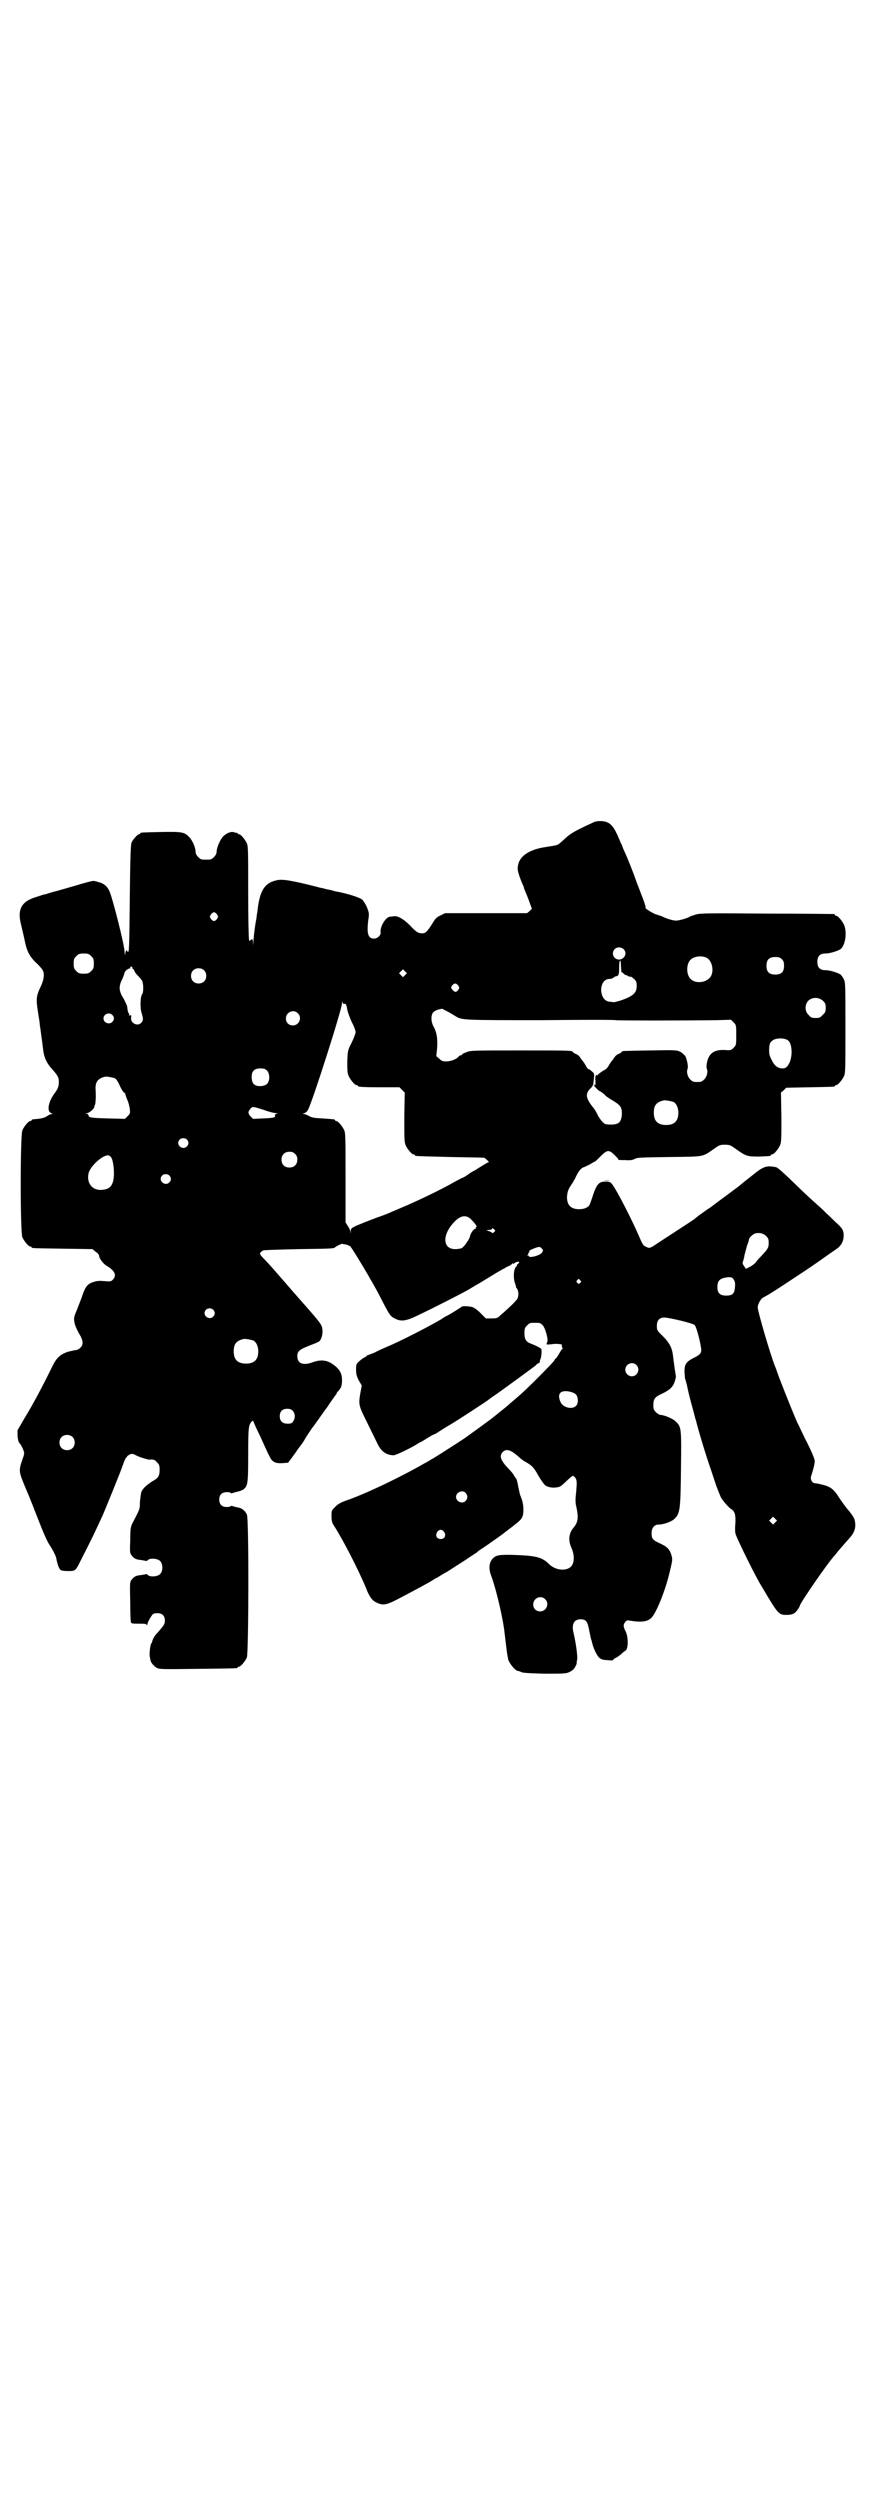 <?xml version="1.0" standalone="no"?>
<!DOCTYPE svg PUBLIC "-//W3C//DTD SVG 20010904//EN"
 "http://www.w3.org/TR/2001/REC-SVG-20010904/DTD/svg10.dtd">
<svg version="1.0" xmlns="http://www.w3.org/2000/svg"
 width="1000pt" height="2850pt" viewBox="0 0 1000 2850"
 preserveAspectRatio="xMidYMid meet">
<g transform="translate(0,2850) scale(0.5,-0.5)"
fill="#000000" stroke="none">
<path d="M1353 3825 c-3 -2 -16 -7 -27 -13 -15 -7 -25 -13 -33 -20 -7 -6 -14
-13 -16 -14 -5 -5 -6 -5 -31 -9 -36 -5 -59 -19 -64 -39 -3 -11 -2 -18 10 -47
2 -3 3 -7 3 -8 0 -1 5 -12 10 -25 l8 -22 -5 -5 -6 -5 -94 0 -93 0 -10 -5 c-9
-4 -12 -7 -18 -17 -13 -21 -17 -24 -24 -24 -9 0 -13 2 -29 19 -14 14 -27 21
-35 20 -2 0 -6 -1 -9 -1 -10 0 -24 -23 -22 -36 1 -6 -7 -14 -15 -14 -14 0 -17
12 -13 43 2 13 2 15 -3 28 -3 7 -8 15 -11 18 -7 5 -31 13 -57 18 -2 0 -9 2
-16 4 -7 1 -14 3 -17 4 -3 0 -10 2 -17 4 -56 14 -75 17 -88 14 -28 -6 -39 -24
-44 -71 -1 -6 -2 -12 -2 -15 -3 -13 -7 -45 -7 -54 -1 -10 -1 -10 -1 -1 -1 7
-1 8 -5 5 -3 -3 -3 -3 -4 0 -1 2 -2 51 -2 108 0 91 0 106 -3 112 -4 9 -14 21
-18 21 -2 0 -3 1 -3 2 0 1 -1 1 -2 1 -2 0 -5 1 -8 2 -7 1 -16 -3 -23 -10 -7
-7 -15 -26 -15 -35 0 -4 -2 -8 -6 -12 -6 -6 -7 -6 -18 -6 -11 0 -12 0 -18 6
-4 4 -6 8 -6 12 0 10 -8 28 -16 35 -10 10 -17 11 -64 10 -45 -1 -46 -1 -46 -3
0 -1 -1 -2 -3 -2 -3 0 -14 -12 -17 -19 -2 -5 -3 -33 -4 -125 -1 -122 -2 -124
-4 -124 -1 0 -2 1 -3 3 -1 1 -2 0 -3 -5 -1 -7 -1 -7 -2 2 0 15 -27 121 -34
137 -5 12 -13 19 -26 22 -9 3 -12 3 -19 1 -4 -1 -9 -2 -11 -3 -2 0 -17 -5 -35
-10 -18 -5 -34 -10 -36 -10 -3 -1 -7 -2 -10 -3 -4 -1 -8 -3 -10 -3 -2 0 -11
-3 -20 -6 -34 -10 -44 -28 -35 -63 2 -9 6 -25 8 -35 5 -25 10 -35 24 -50 7 -6
14 -14 16 -17 6 -8 5 -22 -3 -39 -11 -23 -11 -29 -6 -61 2 -12 4 -25 4 -29 1
-4 2 -14 3 -21 1 -7 3 -21 4 -30 2 -21 8 -34 23 -50 12 -14 14 -18 13 -32 -1
-7 -3 -12 -9 -20 -15 -20 -19 -42 -8 -46 3 -1 3 -2 1 -2 -2 0 -7 -2 -11 -5 -6
-4 -15 -6 -32 -7 -2 -1 -3 -1 -3 -2 0 -1 -1 -2 -3 -2 -4 0 -14 -12 -18 -21 -5
-11 -5 -233 0 -244 4 -9 14 -21 18 -21 2 0 3 -1 3 -2 0 -2 2 -2 72 -3 l67 -1
7 -6 c5 -3 8 -7 8 -9 0 -6 9 -18 17 -23 19 -11 24 -22 14 -32 -4 -4 -6 -4 -18
-3 -11 1 -17 1 -26 -2 -13 -4 -18 -10 -25 -30 -2 -7 -8 -21 -12 -32 -8 -19 -8
-20 -6 -31 1 -6 6 -17 10 -24 10 -16 11 -26 3 -33 -3 -3 -7 -5 -9 -5 -2 0 -11
-2 -19 -4 -18 -6 -26 -14 -35 -32 -20 -41 -44 -87 -65 -121 l-15 -26 0 -13 c1
-9 2 -14 5 -17 3 -3 9 -15 10 -21 0 -1 0 -6 -2 -10 -11 -32 -11 -31 5 -70 8
-18 20 -49 27 -67 14 -36 23 -57 29 -65 7 -11 14 -24 15 -32 2 -11 6 -22 10
-24 1 -1 8 -2 16 -2 16 0 17 0 27 20 27 53 31 61 53 109 10 24 40 97 46 115 2
6 5 12 6 14 2 1 3 3 3 4 0 0 3 2 6 4 6 2 8 1 12 -1 6 -4 28 -11 33 -11 9 1 12
0 17 -6 5 -5 6 -7 6 -17 0 -14 -3 -19 -16 -26 -13 -8 -24 -18 -26 -26 -1 -4
-2 -14 -3 -22 0 -17 0 -15 -18 -50 -3 -7 -4 -12 -4 -37 -1 -26 -1 -29 3 -34 6
-8 11 -10 23 -11 5 -1 10 -2 11 -2 0 0 2 0 3 2 5 5 22 4 28 -2 7 -7 7 -23 0
-30 -6 -6 -23 -7 -28 -2 -1 2 -3 2 -3 2 -1 0 -6 -1 -11 -2 -12 -1 -17 -3 -23
-11 -4 -5 -4 -8 -3 -51 0 -32 1 -46 2 -47 2 -2 8 -2 18 -2 11 0 16 0 17 -2 2
-2 2 -2 2 0 0 4 7 17 12 23 2 2 5 3 11 3 11 0 17 -6 17 -17 0 -8 -2 -11 -19
-30 -5 -5 -9 -13 -10 -18 0 -1 -1 -3 -2 -4 -3 -5 -5 -28 -3 -32 0 -1 1 -4 1
-6 1 -6 8 -14 15 -18 6 -3 14 -3 93 -2 89 1 91 1 91 3 0 1 1 2 3 2 4 0 14 12
18 21 4 11 5 315 0 326 -4 8 -11 15 -21 16 -4 1 -9 2 -11 3 -3 1 -5 1 -5 0 0
-1 -4 -2 -9 -2 -11 0 -17 6 -17 17 0 11 6 17 18 17 4 0 8 -1 8 -2 0 -1 2 -1 5
0 2 1 7 2 11 3 4 1 10 3 13 5 10 8 11 13 11 79 0 63 1 68 8 76 3 2 4 2 4 0 0
-1 7 -17 16 -35 8 -18 17 -38 20 -43 6 -14 13 -18 30 -17 l13 1 9 12 c5 7 11
15 12 17 2 3 6 8 9 12 3 4 7 10 9 14 2 4 9 14 15 23 7 9 16 22 21 29 5 7 9 13
10 14 1 1 6 8 11 16 6 8 11 16 13 18 1 1 2 3 2 4 0 1 2 3 4 5 6 7 8 12 8 24 0
15 -5 25 -19 35 -14 11 -29 13 -48 6 -22 -8 -35 -3 -35 14 0 11 5 15 25 23 10
4 21 8 24 10 6 4 10 18 8 29 -1 11 -6 16 -65 83 -12 14 -27 31 -33 38 -18 21
-32 36 -39 43 -7 8 -7 9 2 15 2 1 38 2 80 3 72 1 81 1 84 4 3 3 18 10 18 8 0
-1 2 -1 4 -1 1 0 5 -1 8 -2 2 -2 4 -2 4 -2 0 3 31 -48 43 -69 3 -6 7 -12 8
-14 1 -2 10 -17 19 -35 20 -39 22 -42 32 -47 15 -8 26 -6 53 7 42 20 110 55
116 59 2 1 11 7 22 13 2 1 15 9 28 17 13 8 25 15 27 16 2 1 5 2 7 4 2 1 6 3 9
4 3 2 6 4 6 5 1 1 2 1 2 0 0 -1 1 -1 2 0 2 3 12 6 12 3 0 -1 -2 -3 -3 -4 -2
-1 -3 -2 -2 -2 1 0 0 -2 -2 -4 -6 -5 -7 -28 -2 -39 1 -4 2 -7 2 -7 -1 0 0 -2
2 -4 4 -6 4 -16 1 -23 -2 -4 -18 -20 -39 -38 -6 -6 -8 -7 -20 -7 l-13 0 -12
12 c-8 8 -14 12 -19 14 -9 2 -24 3 -25 0 -1 -1 -31 -20 -33 -20 0 0 -6 -3 -13
-8 -25 -15 -95 -51 -122 -62 -9 -4 -23 -10 -30 -14 -8 -3 -15 -6 -16 -6 -1 0
-2 -1 -2 -2 0 0 -2 -2 -5 -3 -4 -2 -9 -6 -12 -9 -6 -5 -7 -7 -7 -18 0 -10 1
-15 6 -25 l7 -12 -3 -16 c-5 -28 -4 -30 16 -70 10 -20 20 -41 23 -47 8 -17 20
-26 37 -26 5 0 42 18 54 26 3 2 6 4 7 4 1 0 6 3 12 7 5 3 12 7 15 9 3 1 7 3 9
4 9 6 25 16 32 20 14 8 86 55 89 58 1 1 8 6 17 12 17 12 84 61 89 65 1 2 4 4
6 5 3 1 4 3 3 3 0 1 0 3 1 5 3 6 4 22 2 25 -4 3 -14 8 -22 11 -12 4 -16 10
-16 24 0 11 1 13 6 18 6 6 7 6 18 6 11 0 12 0 17 -5 6 -5 14 -33 11 -39 -3 -6
-3 -6 9 -5 5 1 12 1 14 1 8 -1 11 -1 10 -2 0 0 0 -3 1 -6 1 -3 2 -4 1 -4 -1 1
-3 -2 -6 -7 -2 -4 -6 -10 -8 -13 -3 -2 -5 -5 -5 -6 0 -2 -64 -67 -80 -80 -7
-6 -16 -14 -21 -18 -4 -4 -15 -13 -23 -19 -8 -7 -15 -12 -16 -13 -2 -2 -39
-29 -49 -36 -5 -4 -10 -7 -11 -8 -2 -2 -61 -40 -76 -49 -4 -2 -13 -8 -21 -12
-52 -30 -137 -71 -180 -85 -10 -4 -16 -7 -22 -13 -9 -9 -9 -9 -9 -21 0 -10 1
-15 4 -20 20 -31 48 -85 67 -127 4 -9 9 -20 11 -26 7 -15 12 -21 21 -25 15 -7
22 -6 54 11 34 18 68 36 75 41 3 2 6 4 7 4 1 0 5 3 10 6 5 3 10 6 10 6 1 0 9
5 18 11 9 6 24 15 34 22 9 6 18 12 20 13 1 1 4 4 7 6 10 6 31 21 52 36 11 9
24 18 27 21 13 10 17 14 19 21 3 9 2 28 -3 40 -4 10 -4 11 -9 36 -1 5 -3 10
-4 10 0 0 -2 3 -4 6 -1 3 -7 10 -13 16 -18 19 -21 29 -12 38 9 8 19 4 41 -16
4 -3 8 -6 8 -6 1 0 6 -3 12 -7 7 -5 12 -11 20 -26 6 -10 13 -20 16 -22 6 -4
17 -6 27 -4 7 1 9 3 26 19 8 7 9 8 12 6 7 -7 7 -11 5 -35 -2 -17 -2 -25 0 -33
6 -27 4 -37 -6 -49 -11 -13 -13 -29 -4 -48 5 -12 6 -26 2 -35 -7 -17 -37 -17
-54 0 -14 14 -27 18 -62 20 -40 2 -52 1 -59 -2 -15 -8 -19 -25 -10 -47 12 -34
27 -99 30 -131 1 -8 2 -15 2 -16 0 -1 1 -8 2 -17 1 -9 3 -20 4 -25 4 -11 17
-26 23 -26 2 0 4 -1 6 -2 2 -2 16 -3 52 -4 46 0 51 0 59 4 6 3 10 6 13 12 2 4
4 8 3 8 0 0 0 3 1 7 2 7 -3 41 -8 62 -5 20 1 31 16 31 12 0 16 -4 20 -27 2
-10 4 -20 5 -21 0 -1 1 -4 2 -8 2 -9 10 -27 16 -32 4 -3 8 -5 18 -5 7 -1 13
-1 13 0 0 1 2 3 6 5 3 1 8 5 12 8 4 4 9 8 11 9 6 5 6 30 0 43 -6 11 -6 16 -1
22 3 4 5 4 10 3 24 -4 39 -3 48 5 11 8 33 62 43 105 7 29 7 29 4 40 -4 13 -10
19 -28 27 -15 7 -17 10 -17 23 0 11 6 19 16 19 11 0 28 6 35 12 14 13 15 20
16 118 1 89 1 93 -12 105 -7 7 -27 15 -35 15 -2 0 -7 3 -10 6 -5 5 -6 7 -6 16
0 14 3 19 19 26 19 9 26 16 30 29 2 6 3 12 2 13 0 0 -1 7 -2 13 -1 7 -2 14 -2
16 -1 2 -1 9 -2 14 -2 20 -8 32 -27 50 -10 10 -10 11 -10 20 0 13 6 19 17 19
11 0 65 -13 69 -17 4 -3 13 -38 15 -54 1 -10 -2 -14 -19 -22 -15 -8 -19 -14
-19 -29 0 -6 1 -13 1 -16 1 -3 4 -13 6 -23 2 -10 7 -30 11 -44 4 -14 7 -28 8
-29 5 -21 21 -75 34 -112 5 -15 9 -28 10 -30 3 -10 10 -27 13 -34 4 -7 18 -24
24 -27 8 -5 10 -14 9 -32 -1 -12 -1 -21 1 -26 4 -12 46 -98 59 -118 37 -63 39
-65 56 -65 14 0 20 3 26 12 3 4 5 8 5 9 0 5 63 97 79 114 1 1 5 6 8 10 6 7 12
14 27 31 11 12 15 25 11 40 0 4 -8 16 -18 27 -9 12 -19 26 -21 30 -9 13 -16
19 -31 23 -8 2 -16 4 -19 4 -8 0 -13 9 -10 17 4 12 8 27 8 34 0 4 -6 19 -17
41 -10 19 -19 40 -22 45 -7 15 -27 65 -39 96 -6 15 -11 31 -13 35 -10 25 -39
124 -39 133 0 8 7 20 13 23 4 2 12 6 44 27 18 12 70 46 72 48 2 1 31 22 53 37
9 7 14 17 14 29 0 12 -3 17 -19 31 -6 6 -16 16 -22 21 -5 6 -19 18 -29 27 -10
9 -26 24 -35 33 -30 29 -46 44 -50 44 -22 4 -28 2 -56 -21 -13 -10 -24 -19
-25 -20 -3 -3 -43 -32 -68 -51 -10 -6 -21 -15 -26 -18 -5 -4 -10 -8 -11 -9 -7
-5 -86 -56 -93 -61 -9 -5 -10 -5 -16 -2 -7 3 -8 4 -17 25 -15 35 -49 102 -61
118 -4 5 -6 6 -15 6 -15 0 -20 -6 -28 -29 -3 -10 -7 -20 -8 -23 -3 -7 -13 -11
-24 -11 -19 0 -28 9 -28 28 1 11 2 16 10 28 3 4 6 10 8 13 8 18 14 25 21 27 1
0 6 3 13 6 6 4 12 7 12 7 1 0 6 5 13 12 15 15 19 15 32 2 5 -5 9 -9 8 -10 -1
-1 6 -1 15 -1 12 -1 18 0 23 3 6 3 16 3 79 4 80 1 74 0 99 17 14 10 15 11 27
11 12 0 13 -1 27 -11 21 -15 25 -16 50 -16 24 1 28 1 28 3 0 1 1 2 3 2 4 0 14
12 18 21 3 7 3 17 3 64 l-1 56 6 5 6 6 53 1 c56 1 58 1 58 3 0 1 1 2 3 2 4 0
14 12 18 21 3 6 3 21 3 110 0 98 0 104 -4 111 -2 4 -5 8 -7 10 -6 4 -24 10
-35 10 -12 0 -18 6 -18 19 0 13 6 19 18 19 11 0 29 6 35 10 11 9 15 38 8 55
-4 9 -14 21 -18 21 -2 0 -3 1 -3 2 0 1 -1 2 -2 2 -2 0 -70 1 -153 1 -132 1
-150 1 -162 -2 -6 -2 -13 -4 -14 -5 -4 -3 -24 -9 -31 -9 -6 0 -19 3 -33 10 -3
1 -9 3 -12 4 -6 1 -28 15 -25 15 2 0 -4 17 -8 27 -1 2 -6 16 -12 31 -9 26 -21
56 -29 73 -2 4 -4 10 -5 13 -2 3 -4 8 -5 11 -2 3 -4 10 -7 15 -5 12 -13 22
-21 25 -9 4 -24 4 -32 0z m-858 -210 c3 -5 3 -5 0 -10 -2 -3 -5 -5 -7 -5 -2 0
-5 2 -7 5 -3 5 -3 5 0 10 2 3 5 5 7 5 2 0 5 -2 7 -5z m927 -79 c13 -13 -6 -32
-20 -20 -9 9 -3 24 10 24 3 0 8 -2 10 -4z m-1214 -16 c5 -5 6 -7 6 -17 0 -10
-1 -12 -6 -17 -5 -5 -7 -6 -17 -6 -10 0 -12 1 -17 6 -5 5 -6 7 -6 17 0 10 1
12 6 17 5 5 7 6 17 6 10 0 12 -1 17 -6z m1402 -3 c16 -7 20 -37 7 -48 -12 -11
-34 -11 -43 0 -9 10 -9 32 0 42 7 8 24 11 36 6z m173 -4 c4 -4 5 -7 5 -15 0
-14 -6 -20 -20 -20 -14 0 -20 6 -20 20 0 14 6 20 20 20 8 0 11 -1 15 -5z
m-367 -15 c1 -15 1 -16 3 -15 0 0 2 -1 3 -3 1 -1 3 -2 4 -3 2 0 5 -1 7 -3 3
-1 5 -1 5 -1 1 1 4 -2 8 -5 5 -5 6 -7 6 -16 0 -16 -8 -23 -36 -33 -7 -2 -14
-4 -16 -4 -2 0 -6 1 -9 1 -26 1 -27 52 -1 52 3 0 7 1 9 3 1 1 4 3 6 3 6 1 7 4
7 21 0 18 4 21 4 3z m-1114 -5 c0 -2 1 -3 2 -3 1 0 2 -1 2 -2 0 -2 3 -7 7 -11
4 -4 9 -10 11 -13 3 -5 4 -27 0 -31 -4 -5 -5 -31 -1 -43 4 -13 4 -17 -1 -22
-8 -9 -25 -1 -23 12 1 5 0 6 -3 5 -1 -1 -2 -1 -2 0 1 1 1 3 0 4 -2 3 -3 6 -4
16 0 2 -4 10 -8 18 -11 17 -12 28 -3 45 3 7 5 13 5 14 0 3 8 10 12 10 1 0 2 1
1 2 -1 1 0 2 2 2 2 0 3 -1 3 -3z m163 -5 c7 -6 7 -19 1 -25 -6 -7 -19 -7 -25
-1 -7 6 -7 19 -1 25 6 7 19 7 25 1z m459 -11 l-5 -5 -4 4 -5 5 4 4 5 5 4 -4 5
-5 -4 -4z m121 -24 c3 -5 3 -5 0 -10 -5 -6 -7 -6 -13 0 -4 5 -4 5 -1 10 5 6 9
6 14 0z m832 -35 c5 -5 6 -7 6 -16 0 -9 -1 -11 -7 -16 -5 -6 -7 -7 -16 -7 -9
0 -11 1 -16 7 -9 8 -9 23 -1 32 9 9 24 9 34 0z m-1092 -7 c3 2 5 -1 7 -13 1
-6 6 -19 10 -28 5 -9 9 -20 9 -23 0 -3 -4 -14 -9 -24 -9 -18 -9 -18 -10 -43 0
-19 0 -26 3 -33 4 -9 14 -21 18 -21 2 0 3 -1 3 -2 0 -2 10 -3 53 -3 l42 0 6
-6 6 -6 -1 -56 c0 -47 0 -57 3 -64 4 -9 14 -21 18 -21 2 0 3 -1 3 -2 0 -2 1
-2 82 -4 42 -1 77 -1 77 -2 9 -7 11 -10 9 -10 -1 0 -8 -4 -16 -9 -7 -4 -14 -9
-16 -10 -3 -1 -8 -4 -19 -12 -5 -3 -9 -5 -10 -5 0 0 -8 -4 -17 -9 -29 -17 -90
-46 -124 -60 -7 -3 -16 -7 -19 -8 -3 -2 -19 -8 -36 -14 -16 -6 -36 -14 -43
-17 -13 -6 -14 -7 -14 -13 l-1 -6 0 6 c-1 3 -3 8 -6 12 l-5 8 0 101 c0 88 0
103 -3 109 -4 9 -14 21 -18 21 -2 0 -3 1 -3 2 0 2 0 2 -29 4 -20 1 -25 2 -31
6 -4 2 -9 4 -11 4 -3 0 -3 1 1 2 3 1 7 4 9 9 9 16 77 228 77 242 0 5 1 5 1 2
1 -3 2 -4 4 -4z m235 -17 c6 -3 14 -8 19 -11 14 -9 17 -9 197 -9 92 1 168 1
168 0 0 -1 158 -1 230 0 l33 1 6 -6 c6 -6 6 -7 6 -29 0 -22 0 -23 -6 -29 -6
-6 -7 -6 -21 -5 -24 1 -36 -8 -40 -30 -1 -5 -1 -11 0 -13 3 -7 0 -18 -6 -24
-5 -5 -7 -6 -16 -6 -9 0 -11 1 -16 6 -6 6 -9 17 -6 24 2 5 -1 20 -5 29 -3 3
-7 8 -12 10 -8 4 -12 4 -68 3 -62 -1 -65 -1 -65 -3 0 -1 -3 -3 -7 -5 -4 -1 -8
-5 -10 -8 -2 -3 -4 -6 -5 -7 -1 -1 -4 -5 -7 -10 -3 -6 -7 -10 -11 -12 -3 -1
-8 -5 -12 -8 -4 -4 -6 -6 -5 -5 1 2 0 3 -1 2 -2 -1 -3 -5 -2 -14 0 -9 0 -11
-2 -9 -1 2 -2 2 -2 1 0 -3 12 -15 14 -15 1 0 5 -3 10 -7 4 -5 11 -9 14 -11 24
-14 27 -18 26 -37 -2 -16 -7 -21 -25 -21 -12 0 -14 1 -19 6 -3 3 -7 9 -9 12
-6 12 -8 16 -14 23 -15 19 -16 29 -6 40 7 6 8 9 9 21 2 14 1 15 -4 19 -3 3 -6
5 -7 5 -2 0 -5 4 -8 10 -3 5 -6 9 -7 10 -1 1 -3 4 -5 7 -2 3 -6 7 -10 8 -4 2
-7 4 -7 5 0 3 -16 3 -122 3 -104 0 -112 0 -120 -4 -6 -2 -10 -4 -10 -5 0 -1
-1 -2 -3 -2 -1 0 -4 -1 -5 -3 -5 -6 -18 -11 -28 -11 -9 0 -11 1 -16 6 l-7 6 2
20 c1 21 -1 34 -8 47 -6 10 -7 26 -1 33 2 2 7 5 11 6 4 1 8 2 9 2 1 0 6 -3 12
-6z m-341 -4 c11 -10 3 -28 -11 -28 -9 0 -16 6 -16 16 0 14 17 22 27 12z
m-423 -4 c5 -5 5 -11 0 -16 -7 -7 -20 -2 -20 8 0 10 13 15 20 8z m1541 -58 c9
-7 11 -32 4 -50 -5 -10 -9 -14 -16 -14 -11 0 -19 6 -25 19 -6 11 -6 14 -6 26
1 12 2 14 7 18 7 7 28 7 36 1z m-1188 -69 c6 -6 7 -22 1 -29 -4 -6 -18 -8 -26
-5 -7 3 -10 8 -10 20 0 13 6 19 20 19 8 0 11 -1 15 -5z m-348 -17 c4 -2 7 -6
12 -17 4 -9 9 -16 10 -16 2 -1 3 -3 3 -4 0 -1 2 -7 4 -12 3 -6 5 -15 6 -21 1
-10 1 -11 -5 -17 l-6 -6 -39 1 c-39 1 -44 2 -44 7 0 1 -2 3 -4 4 -5 0 -5 0 0
1 5 0 16 9 17 14 0 2 1 4 2 6 1 4 2 16 1 34 -1 17 5 25 21 29 5 1 14 -1 22 -3z
m1274 -54 c7 -3 12 -13 12 -25 0 -19 -9 -28 -28 -28 -19 0 -28 9 -28 28 0 17
6 24 22 28 5 1 14 -1 22 -3z m-905 -26 c6 -1 6 -1 2 -1 -4 -1 -5 -2 -5 -4 2
-5 -3 -6 -27 -7 l-23 -1 -6 6 c-6 7 -6 11 2 19 3 3 5 3 27 -4 13 -5 26 -8 30
-8z m-204 -60 c5 -5 5 -11 0 -16 -10 -10 -27 5 -16 16 4 4 12 4 16 0z m247
-33 c4 -4 5 -7 5 -13 0 -11 -7 -18 -18 -18 -11 0 -18 7 -18 18 0 11 7 18 18
18 6 0 9 -1 13 -5z m-420 -7 c6 -8 9 -39 5 -55 -4 -14 -11 -19 -27 -20 -21 -1
-34 16 -29 38 4 16 30 40 44 41 2 0 5 -2 7 -4z m133 -42 c5 -5 5 -11 0 -16
-10 -10 -27 5 -16 16 4 4 12 4 16 0z m690 -102 c9 -9 13 -16 10 -16 -1 0 -2
-1 -1 -2 1 -1 0 -2 -2 -2 -3 0 -11 -12 -11 -16 0 -5 -13 -24 -18 -27 -3 -2
-10 -3 -16 -3 -29 0 -30 33 -2 62 15 16 29 17 40 4z m51 -21 c3 -3 3 -3 0 -6
-2 -2 -4 -3 -5 -2 0 1 -4 3 -7 4 l-6 2 7 1 c3 0 6 1 6 2 0 3 2 2 5 -1z m620
-15 c5 -5 6 -7 6 -16 0 -11 -2 -14 -19 -32 -5 -5 -10 -11 -11 -13 -2 -2 -7 -6
-12 -9 l-10 -5 -4 6 c-3 4 -4 7 -3 10 1 2 3 9 4 16 2 7 4 16 6 22 2 5 4 11 4
13 0 4 10 13 15 14 9 2 18 0 24 -6z m-511 -29 c3 -4 3 -4 0 -9 -5 -7 -30 -13
-30 -8 0 1 -1 2 -2 1 -2 -1 -2 -1 -1 1 2 2 2 4 2 5 -1 0 -1 1 1 1 1 0 2 1 1 2
-1 2 1 4 12 8 10 4 13 4 17 -1z m437 -70 c3 -5 4 -8 3 -18 -1 -15 -6 -19 -20
-19 -14 0 -20 6 -20 19 0 16 6 21 25 23 8 0 9 -1 12 -5z m-350 -2 c3 -3 3 -3
0 -6 -3 -3 -3 -3 -6 0 -3 2 -3 3 -1 6 4 4 4 4 7 0z m-837 -67 c5 -5 5 -11 0
-16 -10 -10 -27 5 -16 16 4 4 12 4 16 0z m91 -70 c7 -3 12 -13 12 -25 0 -19
-9 -28 -28 -28 -19 0 -28 9 -28 28 0 17 6 24 22 28 5 1 14 -1 22 -3z m874 -56
c10 -9 3 -26 -10 -26 -8 0 -15 7 -15 15 0 13 16 20 25 11z m-137 -68 c5 -7 5
-20 0 -25 -9 -10 -31 -4 -36 9 -6 14 -3 23 9 24 9 1 23 -3 27 -8z m-647 -36
c6 -6 7 -16 2 -24 -3 -5 -5 -6 -13 -6 -12 0 -18 6 -18 17 0 11 6 17 17 17 5 0
9 -1 12 -4z m-502 -60 c7 -6 7 -19 1 -25 -6 -7 -19 -7 -25 -1 -7 6 -7 19 -1
25 6 7 19 7 25 1z m897 -128 c5 -6 5 -12 0 -18 -7 -8 -22 -2 -22 9 0 11 15 17
22 9z m706 -67 l-5 -5 -4 4 -5 5 4 4 5 5 4 -4 5 -5 -4 -4z m-755 -22 c5 -8 1
-16 -8 -16 -9 0 -13 8 -8 16 2 3 5 5 8 5 3 0 6 -2 8 -5z m230 -153 c11 -10 3
-28 -11 -28 -9 0 -16 6 -16 16 0 14 17 22 27 12z"/>
<path d="M1377 3009 c4 -1 10 -1 14 0 5 0 2 0 -6 0 -8 0 -11 0 -8 0z"/>
</g>
</svg>
